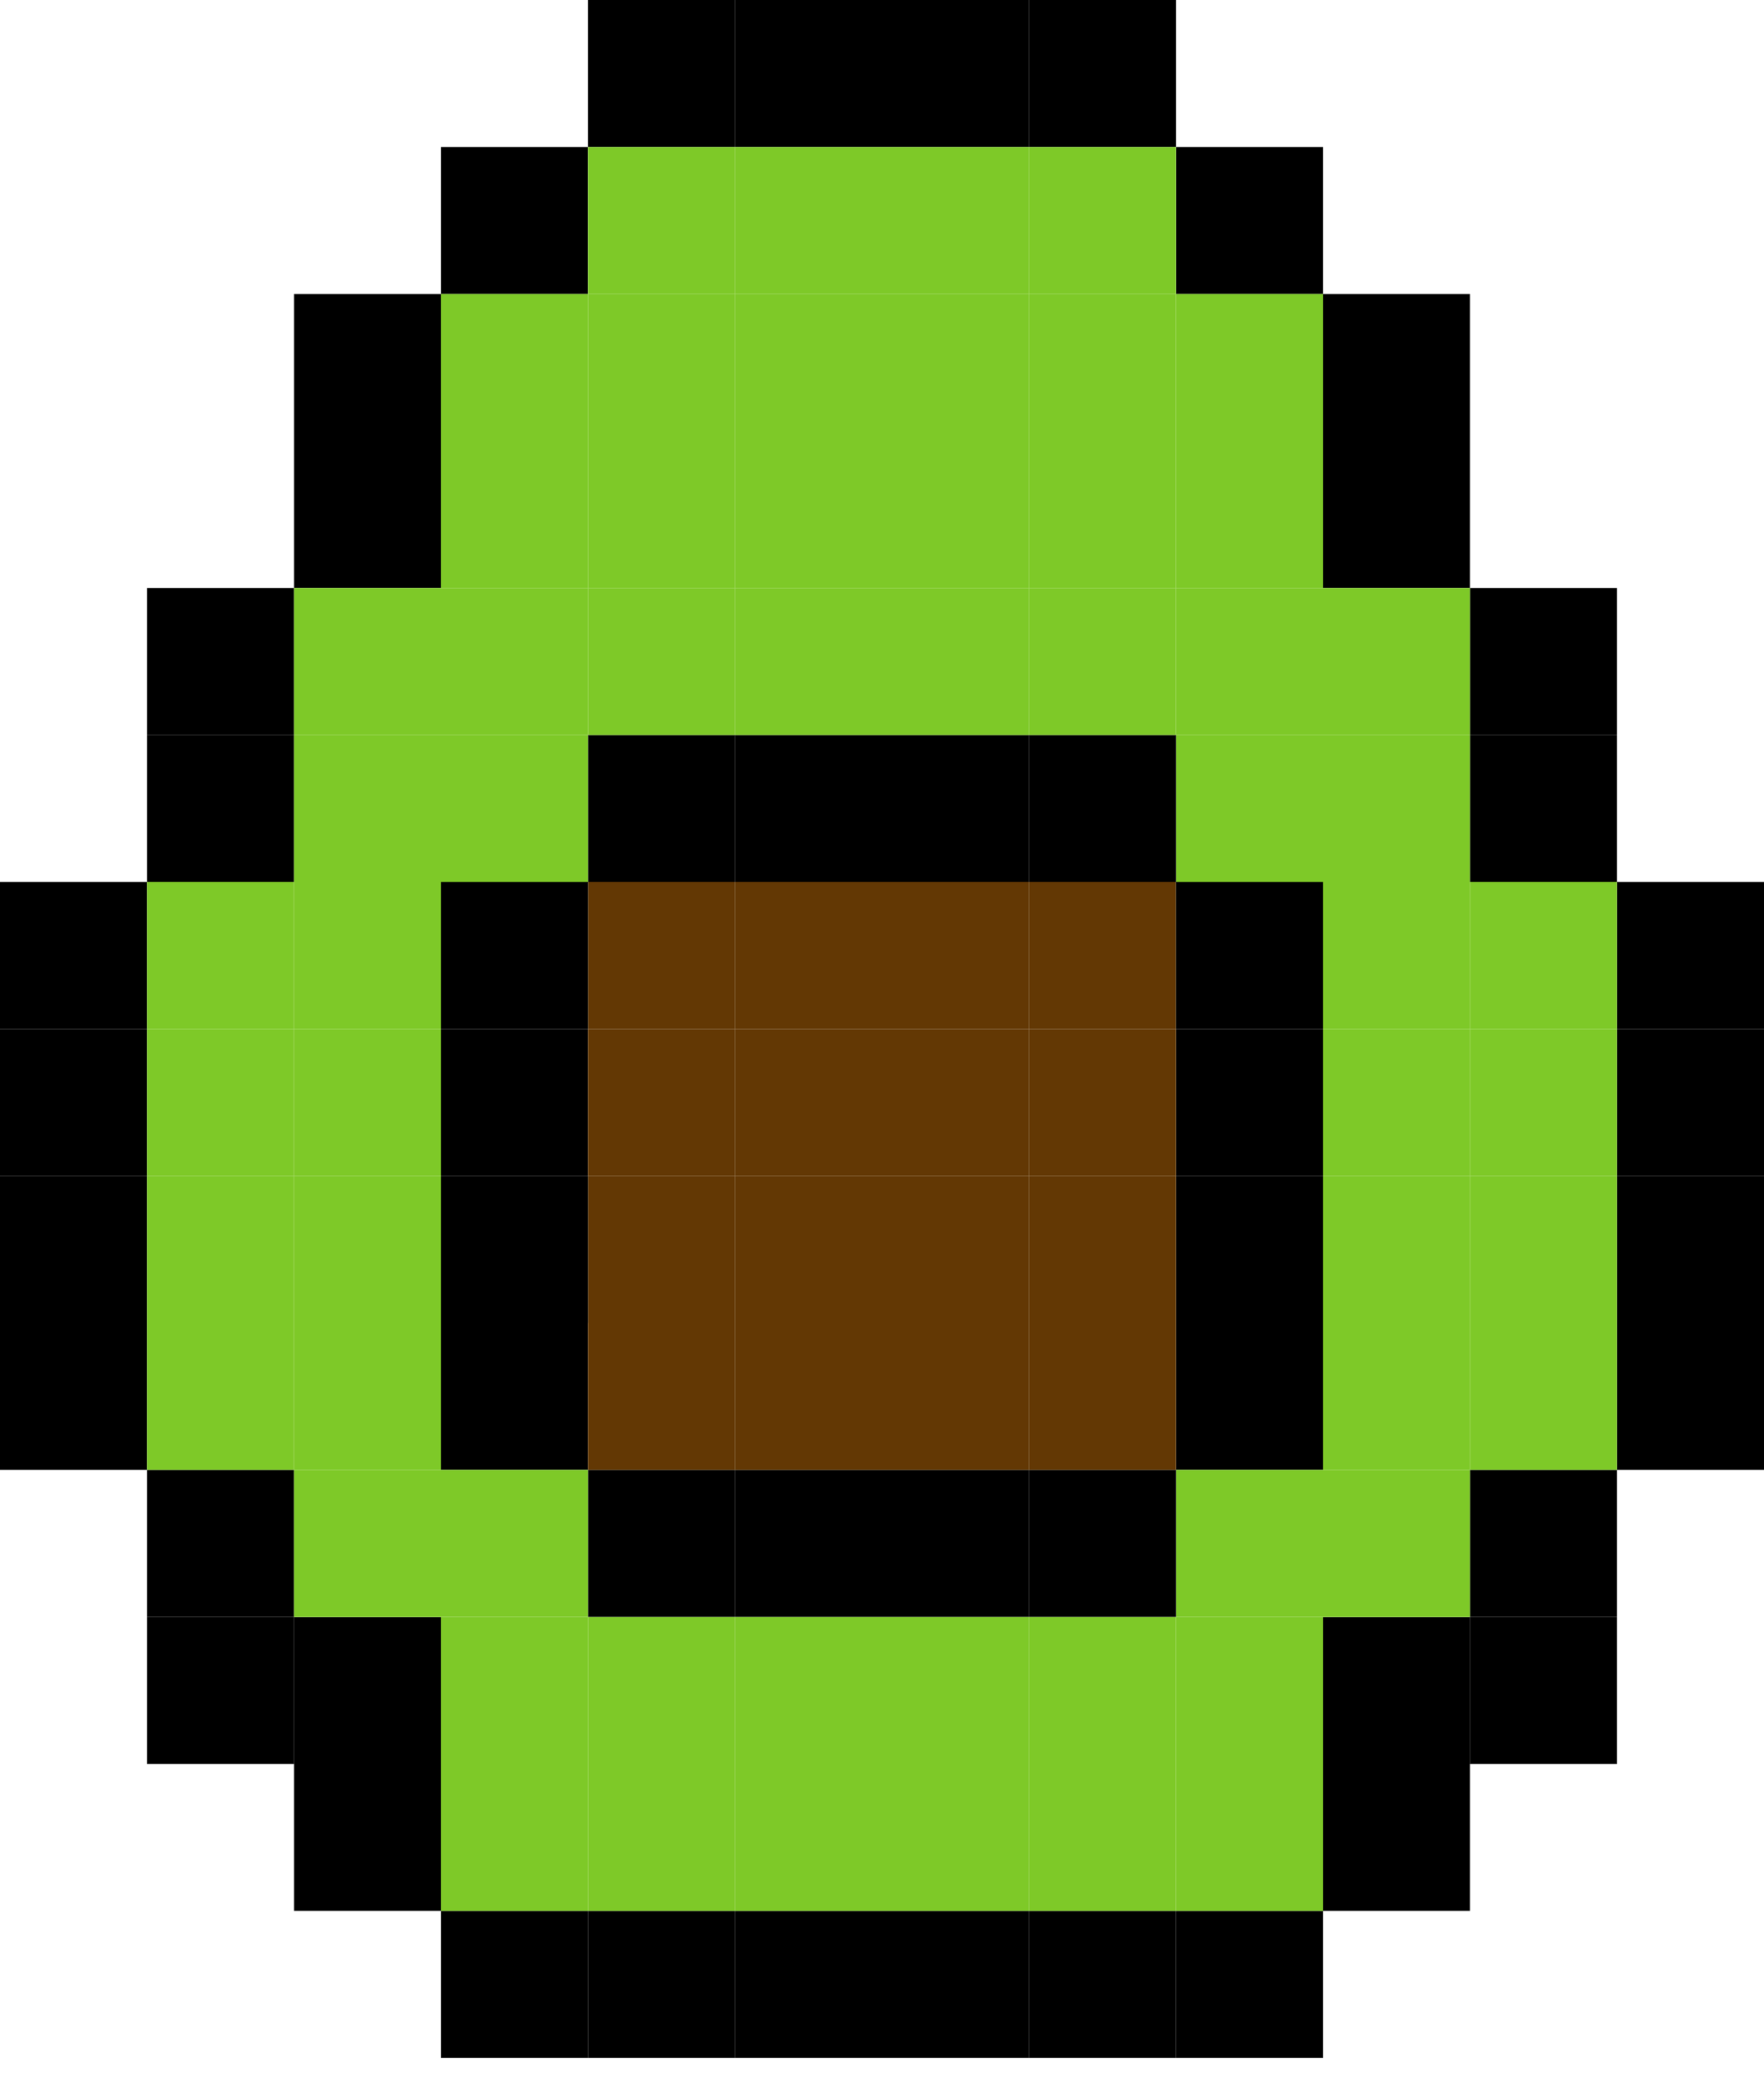 <svg width="40" height="47" viewBox="0 0 40 47" fill="none" xmlns="http://www.w3.org/2000/svg">
<g id="Vector">
<path d="M10 43.333H13.333V46.667H10V43.333Z" fill="black"/>
<path d="M13.333 43.333H16.667V46.667H13.333V43.333Z" fill="black"/>
<path d="M16.667 43.333H20V46.667H16.667V43.333Z" fill="black"/>
<path d="M20 43.333H23.333V46.667H20V43.333Z" fill="black"/>
<path d="M23.333 43.333H26.667V46.667H23.333V43.333Z" fill="black"/>
<path d="M26.667 43.333H30V46.667H26.667V43.333Z" fill="black"/>
<path d="M6.667 40H10V43.333H6.667V40Z" fill="black"/>
<path d="M6.667 36.667H10V40H6.667V36.667Z" fill="black"/>
<path d="M3.333 33.333H6.667V36.667H3.333V33.333Z" fill="black"/>
<path d="M30 40H33.333V43.333H30V40Z" fill="black"/>
<path d="M30 36.667H33.333V40H30V36.667Z" fill="black"/>
<path d="M33.333 33.333H36.667V36.667H33.333V33.333Z" fill="black"/>
<path d="M36.667 30H40V33.333H36.667V30Z" fill="black"/>
<path d="M36.667 26.667H40V30H36.667V26.667Z" fill="black"/>
<path d="M36.667 23.333H40V26.667H36.667V23.333Z" fill="black"/>
<path d="M36.667 20H40V23.333H36.667V20Z" fill="black"/>
<path d="M0 30H3.333V33.333H0V30Z" fill="black"/>
<path d="M0 26.667H3.333V30H0V26.667Z" fill="black"/>
<path d="M0 23.333H3.333V26.667H0V23.333Z" fill="black"/>
<path d="M0 20H3.333V23.333H0V20Z" fill="black"/>
<path d="M3.333 16.667H6.667V20H3.333V16.667Z" fill="black"/>
<path d="M3.333 13.333H6.667V16.667H3.333V13.333Z" fill="black"/>
<path d="M6.667 10H10V13.333H6.667V10Z" fill="black"/>
<path d="M6.667 6.667H10V10H6.667V6.667Z" fill="black"/>
<path d="M10 3.333H13.333V6.667H10V3.333Z" fill="black"/>
<path d="M13.333 0H16.667V3.333H13.333V0Z" fill="black"/>
<path d="M16.667 0H20V3.333H16.667V0Z" fill="black"/>
<path d="M20 0H23.333V3.333H20V0Z" fill="black"/>
<path d="M23.333 0H26.667V3.333H23.333V0Z" fill="black"/>
<path d="M33.333 16.667H36.667V20H33.333V16.667Z" fill="black"/>
<path d="M33.333 13.333H36.667V16.667H33.333V13.333Z" fill="black"/>
<path d="M30 10H33.333V13.333H30V10Z" fill="black"/>
<path d="M30 6.667H33.333V10H30V6.667Z" fill="black"/>
<path d="M26.667 3.333H30V6.667H26.667V3.333Z" fill="black"/>
<path d="M13.333 3.333H16.667V6.667H13.333V3.333Z" fill="#7EC928"/>
<path d="M16.667 3.333H20V6.667H16.667V3.333Z" fill="#7EC928"/>
<path d="M20 3.333H23.333V6.667H20V3.333Z" fill="#7EC928"/>
<path d="M23.333 3.333H26.667V6.667H23.333V3.333Z" fill="#7EC928"/>
<path d="M23.333 6.667H26.667V10H23.333V6.667Z" fill="#7EC928"/>
<path d="M20 6.667H23.333V10H20V6.667Z" fill="#7EC928"/>
<path d="M16.667 6.667H20V10H16.667V6.667Z" fill="#7EC928"/>
<path d="M13.333 6.667H16.667V10H13.333V6.667Z" fill="#7EC928"/>
<path d="M10 6.667H13.333V10H10V6.667Z" fill="#7EC928"/>
<path d="M10 10H13.333V13.333H10V10Z" fill="#7EC928"/>
<path d="M13.333 10H16.667V13.333H13.333V10Z" fill="#7EC928"/>
<path d="M16.667 10H20V13.333H16.667V10Z" fill="#7EC928"/>
<path d="M20 10H23.333V13.333H20V10Z" fill="#7EC928"/>
<path d="M23.333 10H26.667V13.333H23.333V10Z" fill="#7EC928"/>
<path d="M26.667 10H30V13.333H26.667V10Z" fill="#7EC928"/>
<path d="M26.667 6.667H30V10H26.667V6.667Z" fill="#7EC928"/>
<path d="M26.667 13.333H30V16.667H26.667V13.333Z" fill="#7EC928"/>
<path d="M30 13.333H33.333V16.667H30V13.333Z" fill="#7EC928"/>
<path d="M30 16.667H33.333V20H30V16.667Z" fill="#7EC928"/>
<path d="M26.667 16.667H30V20H26.667V16.667Z" fill="#7EC928"/>
<path d="M23.333 16.667H26.667V20H23.333V16.667Z" fill="black"/>
<path d="M20 16.667H23.333V20H20V16.667Z" fill="black"/>
<path d="M16.667 16.667H20V20H16.667V16.667Z" fill="black"/>
<path d="M13.333 16.667H16.667V20H13.333V16.667Z" fill="black"/>
<path d="M10 16.667H13.333V20H10V16.667Z" fill="#7EC928"/>
<path d="M6.667 16.667H10V20H6.667V16.667Z" fill="#7EC928"/>
<path d="M6.667 13.333H10V16.667H6.667V13.333Z" fill="#7EC928"/>
<path d="M10 13.333H13.333V16.667H10V13.333Z" fill="#7EC928"/>
<path d="M13.333 13.333H16.667V16.667H13.333V13.333Z" fill="#7EC928"/>
<path d="M16.667 13.333H20V16.667H16.667V13.333Z" fill="#7EC928"/>
<path d="M20 13.333H23.333V16.667H20V13.333Z" fill="#7EC928"/>
<path d="M23.333 13.333H26.667V16.667H23.333V13.333Z" fill="#7EC928"/>
<path d="M16.667 20H20V23.333H16.667V20Z" fill="#633804"/>
<path d="M13.333 20H16.667V23.333H13.333V20Z" fill="#633804"/>
<path d="M10 20H13.333V23.333H10V20Z" fill="black"/>
<path d="M6.667 20H10V23.333H6.667V20Z" fill="#7EC928"/>
<path d="M3.333 20H6.667V23.333H3.333V20Z" fill="#7EC928"/>
<path d="M3.333 23.333H6.667V26.667H3.333V23.333Z" fill="#7EC928"/>
<path d="M3.333 26.667H6.667V30H3.333V26.667Z" fill="#7EC928"/>
<path d="M3.333 30H6.667V33.333H3.333V30Z" fill="#7EC928"/>
<path d="M6.667 30H10V33.333H6.667V30Z" fill="#7EC928"/>
<path d="M6.667 33.333H10V36.667H6.667V33.333Z" fill="#7EC928"/>
<path d="M6.667 26.667H10V30H6.667V26.667Z" fill="#7EC928"/>
<path d="M6.667 23.333H10V26.667H6.667V23.333Z" fill="#7EC928"/>
<path d="M10 23.333H13.333V26.667H10V23.333Z" fill="black"/>
<path d="M13.333 23.333H16.667V26.667H13.333V23.333Z" fill="#633804"/>
<path d="M16.667 23.333H20V26.667H16.667V23.333Z" fill="#633804"/>
<path d="M20 20H23.333V23.333H20V20Z" fill="#633804"/>
<path d="M23.333 20H26.667V23.333H23.333V20Z" fill="#633804"/>
<path d="M26.667 20H30V23.333H26.667V20Z" fill="black"/>
<path d="M33.333 20H36.667V23.333H33.333V20Z" fill="#7EC928"/>
<path d="M30 20H33.333V23.333H30V20Z" fill="#7EC928"/>
<path d="M30 23.333H33.333V26.667H30V23.333Z" fill="#7EC928"/>
<path d="M33.333 23.333H36.667V26.667H33.333V23.333Z" fill="#7EC928"/>
<path d="M33.333 26.667H36.667V30H33.333V26.667Z" fill="#7EC928"/>
<path d="M33.333 30H36.667V33.333H33.333V30Z" fill="#7EC928"/>
<path d="M30 30H33.333V33.333H30V30Z" fill="#7EC928"/>
<path d="M30 26.667H33.333V30H30V26.667Z" fill="#7EC928"/>
<path d="M26.667 26.667H30V30H26.667V26.667Z" fill="black"/>
<path d="M26.667 23.333H30V26.667H26.667V23.333Z" fill="black"/>
<path d="M23.333 23.333H26.667V26.667H23.333V23.333Z" fill="#633804"/>
<path d="M20 23.333H23.333V26.667H20V23.333Z" fill="#633804"/>
<path d="M20 26.667H23.333V30H20V26.667Z" fill="#633804"/>
<path d="M16.667 26.667H20V30H16.667V26.667Z" fill="#633804"/>
<path d="M13.333 26.667H16.667V30H13.333V26.667Z" fill="#633804"/>
<path d="M10 26.667H13.333V30H10V26.667Z" fill="black"/>
<path d="M23.333 26.667H26.667V30H23.333V26.667Z" fill="#633804"/>
<path d="M26.667 30H30V33.333H26.667V30Z" fill="black"/>
<path d="M30 33.333H33.333V36.667H30V33.333Z" fill="#7EC928"/>
<path d="M26.667 33.333H30V36.667H26.667V33.333Z" fill="#7EC928"/>
<path d="M23.333 33.333H26.667V36.667H23.333V33.333Z" fill="black"/>
<path d="M20 33.333H23.333V36.667H20V33.333Z" fill="black"/>
<path d="M16.667 33.333H20V36.667H16.667V33.333Z" fill="black"/>
<path d="M13.333 33.333H16.667V36.667H13.333V33.333Z" fill="black"/>
<path d="M10 30H13.333V33.333H10V30Z" fill="black"/>
<path d="M13.333 30H16.667V33.333H13.333V30Z" fill="#633804"/>
<path d="M16.667 30H20V33.333H16.667V30Z" fill="#633804"/>
<path d="M20 30H23.333V33.333H20V30Z" fill="#633804"/>
<path d="M23.333 30H26.667V33.333H23.333V30Z" fill="#633804"/>
<path d="M10 33.333H13.333V36.667H10V33.333Z" fill="#7EC928"/>
<path d="M10 36.667H13.333V40H10V36.667Z" fill="#7EC928"/>
<path d="M10 40H13.333V43.333H10V40Z" fill="#7EC928"/>
<path d="M13.333 40H16.667V43.333H13.333V40Z" fill="#7EC928"/>
<path d="M16.667 40H20V43.333H16.667V40Z" fill="#7EC928"/>
<path d="M20 40H23.333V43.333H20V40Z" fill="#7EC928"/>
<path d="M23.333 40H26.667V43.333H23.333V40Z" fill="#7EC928"/>
<path d="M26.667 40H30V43.333H26.667V40Z" fill="#7EC928"/>
<path d="M26.667 36.667H30V40H26.667V36.667Z" fill="#7EC928"/>
<path d="M23.333 36.667H26.667V40H23.333V36.667Z" fill="#7EC928"/>
<path d="M20 36.667H23.333V40H20V36.667Z" fill="#7EC928"/>
<path d="M16.667 36.667H20V40H16.667V36.667Z" fill="#7EC928"/>
<path d="M13.333 36.667H16.667V40H13.333V36.667Z" fill="#7EC928"/>
<path d="M3.333 36.667H6.667V40H3.333V36.667Z" fill="black"/>
<path d="M33.333 36.667H36.667V40H33.333V36.667Z" fill="black"/>
</g>
</svg>
